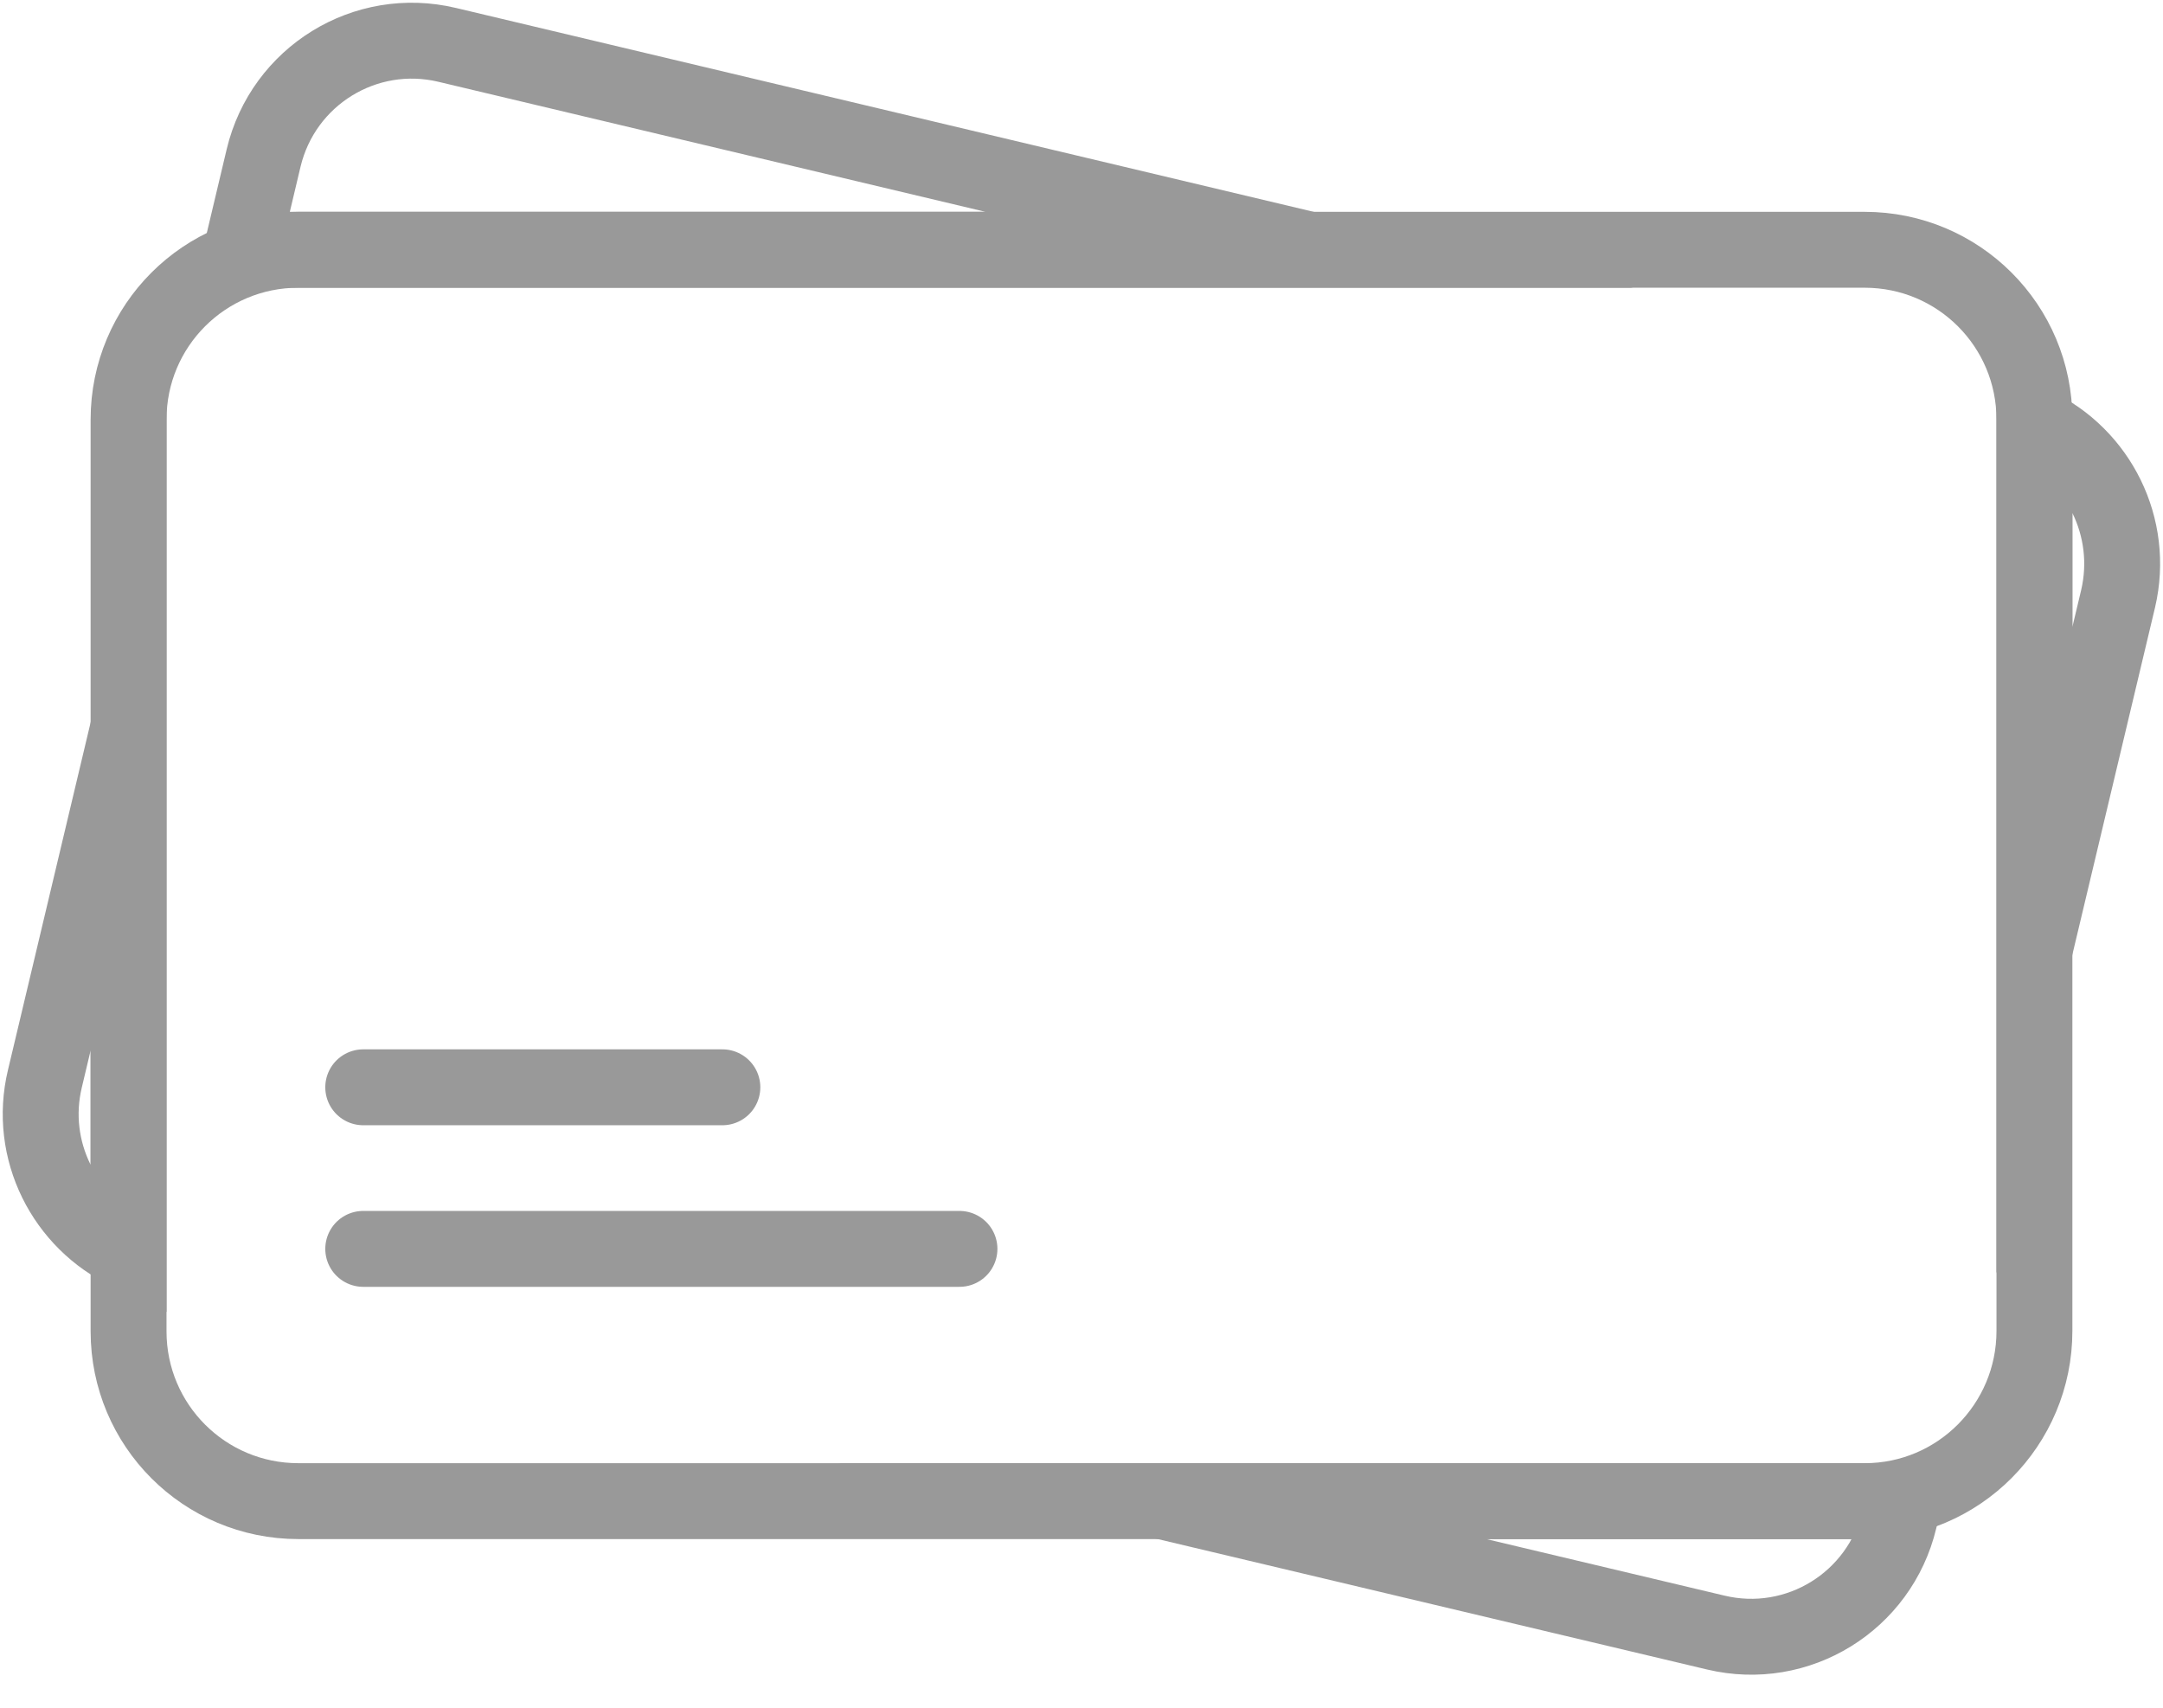 <svg width="57" height="45" viewBox="0 0 57 45" fill="none" xmlns="http://www.w3.org/2000/svg">
<g clip-path="url(#clip0)">
<path d="M49.138 39.556H7.862C5.388 39.556 3.388 37.556 3.388 35.082V11.056C3.388 8.582 5.388 6.582 7.862 6.582H49.138C51.612 6.582 53.612 8.582 53.612 11.056V35.071C53.612 37.545 51.612 39.556 49.138 39.556Z" stroke="#999999" stroke-width="2" stroke-miterlimit="10" stroke-linecap="round"/>
<path d="M3.388 19.154L1.183 28.425C0.731 30.307 1.699 32.2 3.388 32.995V19.154Z" stroke="#999999" stroke-width="2" stroke-miterlimit="10" stroke-linecap="round"/>
<path d="M7.41 6.582H34.501L11.787 1.183C9.625 0.667 7.464 2 6.947 4.162L6.334 6.743C6.679 6.646 7.034 6.582 7.41 6.582Z" stroke="#999999" stroke-width="2" stroke-miterlimit="10" stroke-linecap="round"/>
<path d="M49.59 39.556H30.629L45.213 43.019C47.374 43.535 49.536 42.202 50.052 40.04L50.181 39.502C49.988 39.524 49.794 39.556 49.59 39.556Z" stroke="#999999" stroke-width="2" stroke-miterlimit="10" stroke-linecap="round"/>
<path d="M53.612 11.206V25.037L55.817 15.777C56.258 13.895 55.301 12.002 53.612 11.206Z" stroke="#999999" stroke-width="2" stroke-miterlimit="10" stroke-linecap="round"/>
<path d="M9.572 28.651H19.036" stroke="#999999" stroke-width="2" stroke-miterlimit="10" stroke-linecap="round"/>
<path d="M9.572 32.909H25.284" stroke="#999999" stroke-width="2" stroke-miterlimit="10" stroke-linecap="round"/>
</g>
<defs>
<clipPath id="clip0">
<rect width="57" height="44.202" fill="white"/>
</clipPath>
</defs>
</svg>
